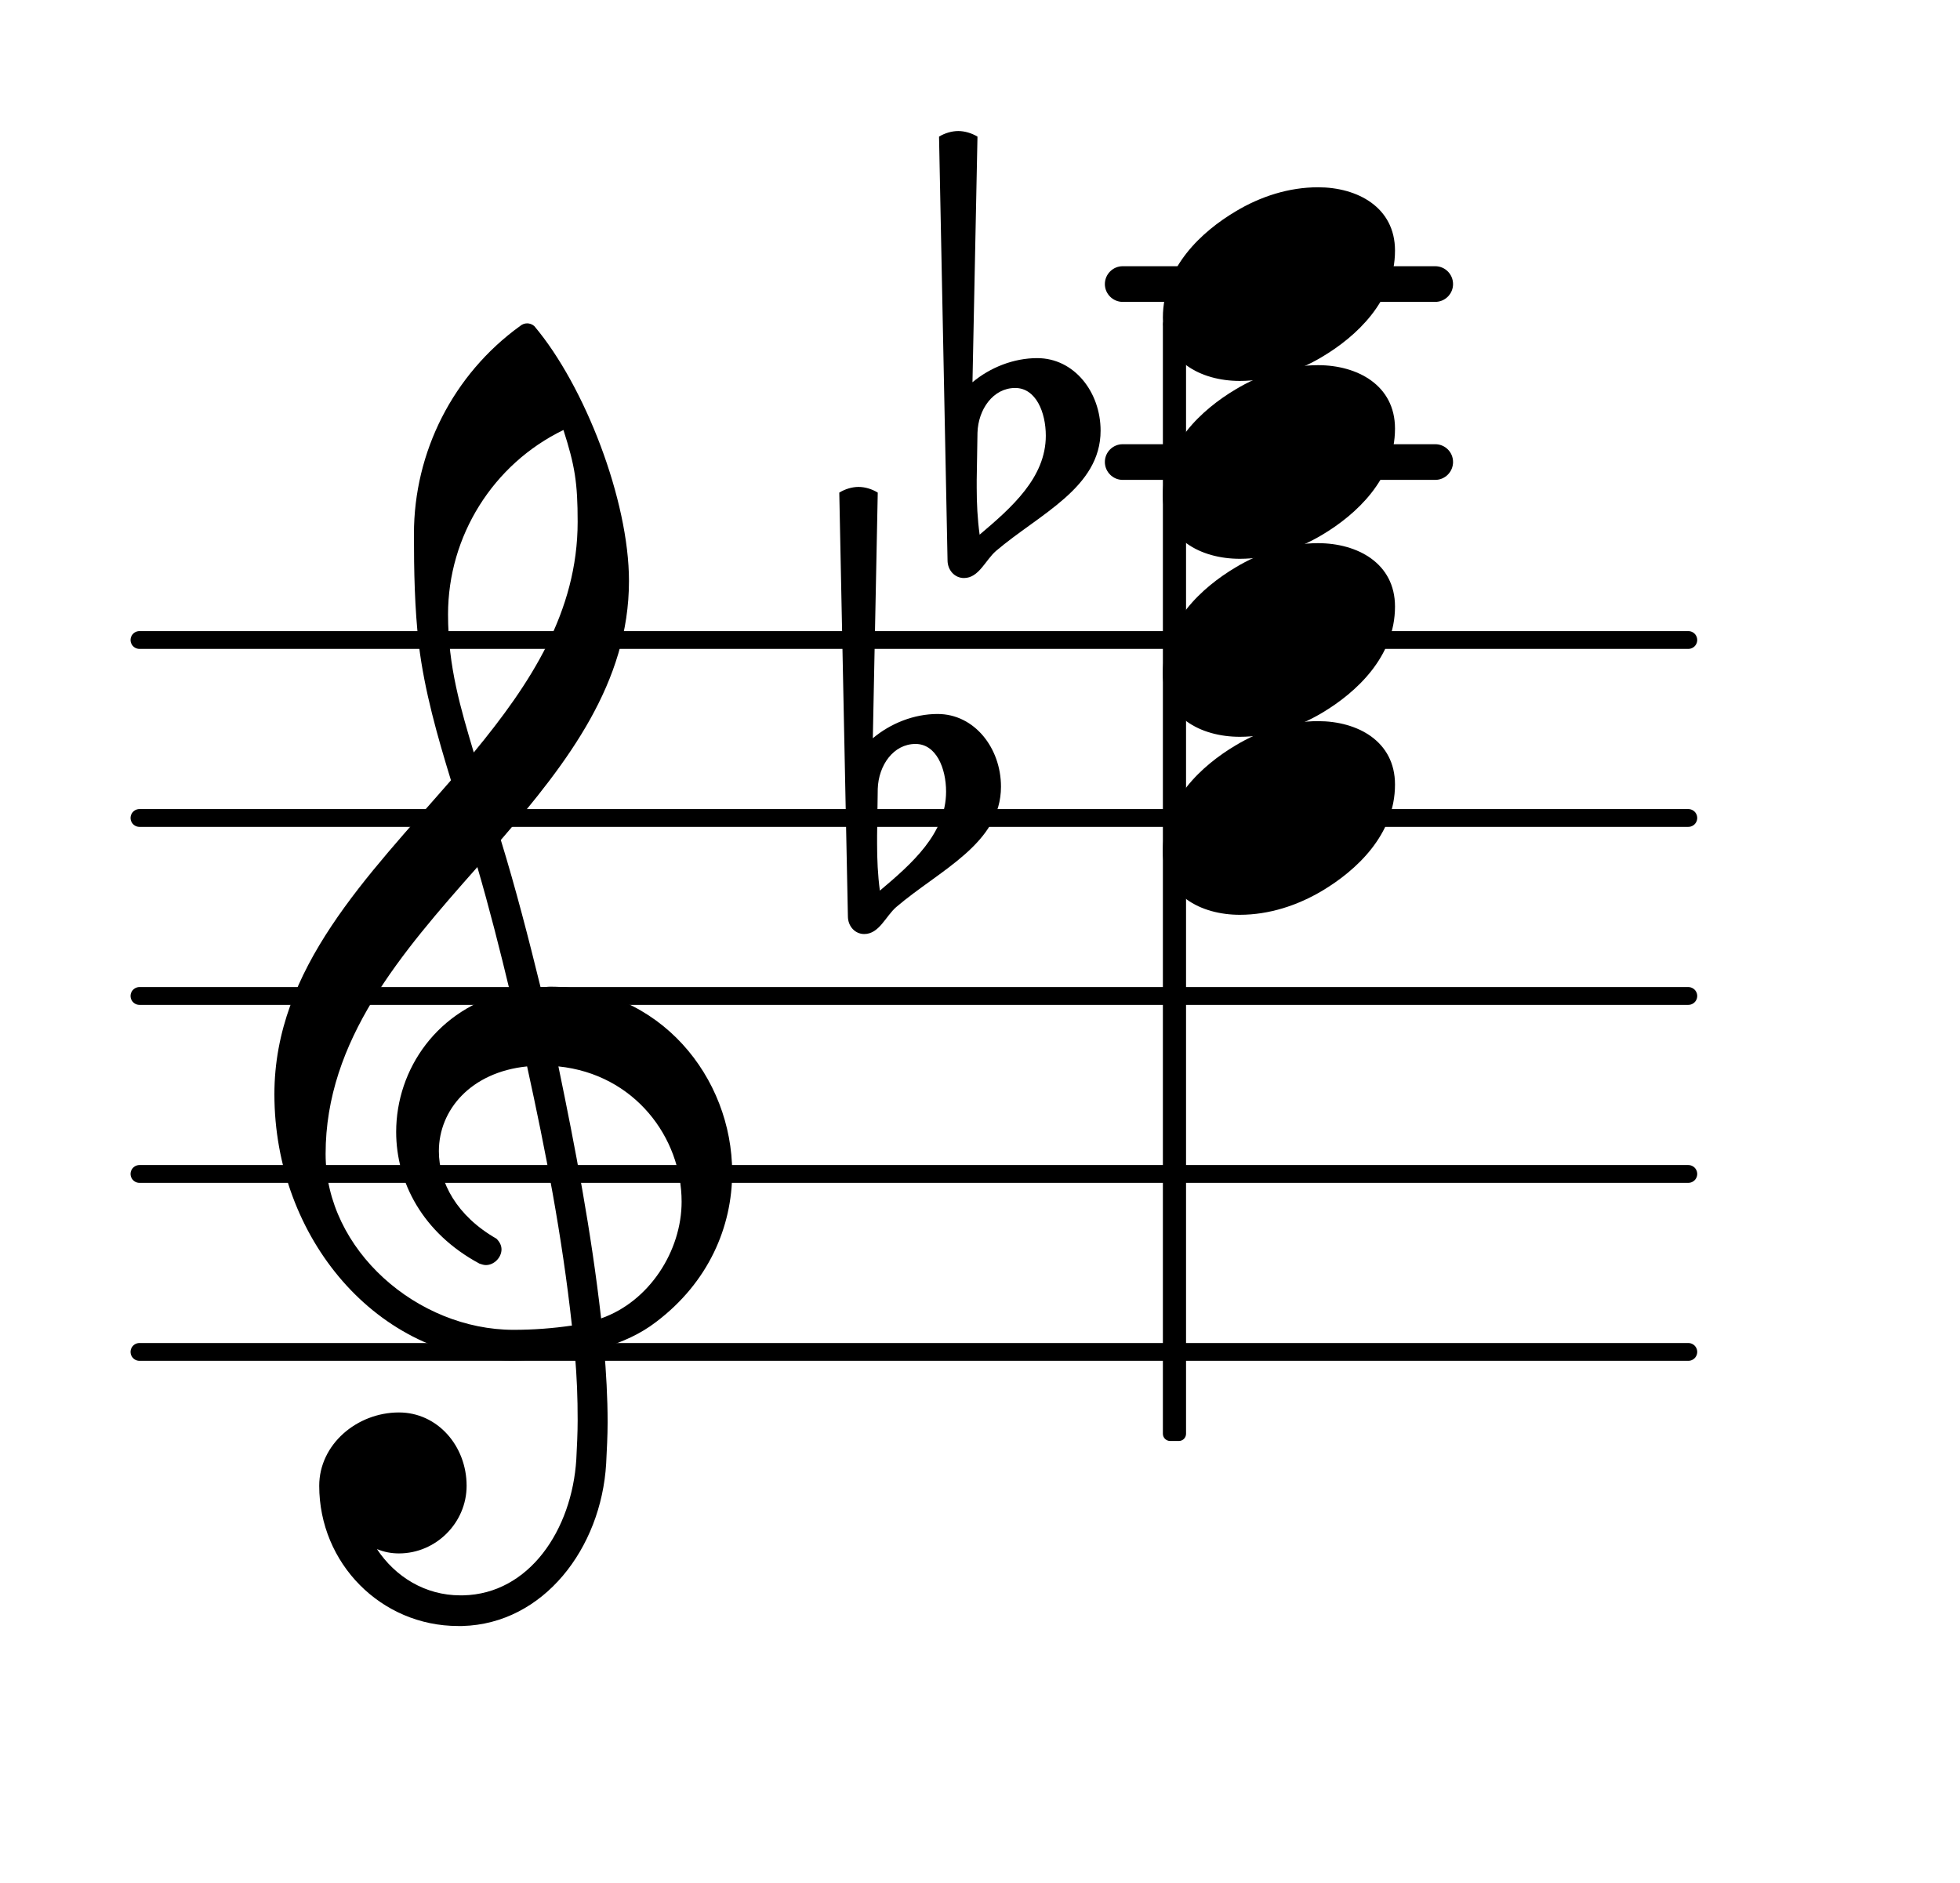 <?xml version="1.0" encoding="UTF-8"?>
<svg xmlns="http://www.w3.org/2000/svg" xmlns:xlink="http://www.w3.org/1999/xlink" width="68.472pt" height="65.791pt" viewBox="0 0 68.472 65.791" version="1.1">
<g id="surface1">
<path style="fill:none;stroke-width:0.1;stroke-linecap:round;stroke-linejoin:round;stroke:rgb(0%,0%,0%);stroke-opacity:1;stroke-miterlimit:4;" d="M 0.05 0 L 8.752 0 " transform="matrix(6.218,0,0,6.218,4.561,47.233)"/>
<path style="fill:none;stroke-width:0.1;stroke-linecap:round;stroke-linejoin:round;stroke:rgb(0%,0%,0%);stroke-opacity:1;stroke-miterlimit:4;" d="M 0.05 0 L 8.752 0 " transform="matrix(6.218,0,0,6.218,4.561,41.015)"/>
<path style="fill:none;stroke-width:0.1;stroke-linecap:round;stroke-linejoin:round;stroke:rgb(0%,0%,0%);stroke-opacity:1;stroke-miterlimit:4;" d="M 0.05 0 L 8.752 0 " transform="matrix(6.218,0,0,6.218,4.561,34.797)"/>
<path style="fill:none;stroke-width:0.1;stroke-linecap:round;stroke-linejoin:round;stroke:rgb(0%,0%,0%);stroke-opacity:1;stroke-miterlimit:4;" d="M 0.05 -0 L 8.752 -0 " transform="matrix(6.218,0,0,6.218,4.561,28.578)"/>
<path style="fill:none;stroke-width:0.1;stroke-linecap:round;stroke-linejoin:round;stroke:rgb(0%,0%,0%);stroke-opacity:1;stroke-miterlimit:4;" d="M 0.05 -0 L 8.752 -0 " transform="matrix(6.218,0,0,6.218,4.561,22.36)"/>
<path style=" stroke:none;fill-rule:nonzero;fill:rgb(0%,0%,0%);fill-opacity:1;" d="M 39.219 9.301 L 50.141 9.301 C 50.484 9.301 50.762 9.582 50.762 9.926 C 50.762 10.266 50.484 10.547 50.141 10.547 L 39.219 10.547 C 38.879 10.547 38.598 10.266 38.598 9.926 C 38.598 9.582 38.879 9.301 39.219 9.301 Z M 39.219 9.301 "/>
<path style=" stroke:none;fill-rule:nonzero;fill:rgb(0%,0%,0%);fill-opacity:1;" d="M 39.219 15.52 L 50.141 15.52 C 50.484 15.52 50.762 15.797 50.762 16.141 C 50.762 16.484 50.484 16.766 50.141 16.766 L 39.219 16.766 C 38.879 16.766 38.598 16.484 38.598 16.141 C 38.598 15.797 38.879 15.52 39.219 15.52 Z M 39.219 15.52 "/>
<path style=" stroke:none;fill-rule:nonzero;fill:rgb(0%,0%,0%);fill-opacity:1;" d="M 34.148 15.121 L 34.121 16.766 L 34.121 17.039 C 34.121 17.586 34.148 18.133 34.223 18.68 C 35.34 17.734 36.535 16.688 36.535 15.223 C 36.535 14.402 36.188 13.555 35.465 13.555 C 34.695 13.555 34.172 14.301 34.148 15.121 Z M 33.102 19.574 L 32.805 4.773 C 33.004 4.652 33.25 4.578 33.477 4.578 C 33.699 4.578 33.949 4.652 34.148 4.773 L 33.973 13.355 C 34.594 12.836 35.414 12.512 36.234 12.512 C 37.531 12.512 38.449 13.703 38.449 15.047 C 38.449 17.039 36.312 17.957 34.793 19.25 C 34.422 19.574 34.195 20.195 33.676 20.195 C 33.352 20.195 33.102 19.922 33.102 19.574 Z M 33.102 19.574 "/>
<path style=" stroke:none;fill-rule:nonzero;fill:rgb(0%,0%,0%);fill-opacity:1;" d="M 30.664 27.559 L 30.641 29.199 L 30.641 29.473 C 30.641 30.02 30.664 30.566 30.738 31.117 C 31.859 30.172 33.051 29.125 33.051 27.656 C 33.051 26.836 32.703 25.992 31.984 25.992 C 31.211 25.992 30.691 26.738 30.664 27.559 Z M 29.621 32.012 L 29.32 17.211 C 29.52 17.086 29.77 17.012 29.992 17.012 C 30.219 17.012 30.465 17.086 30.664 17.211 L 30.492 25.793 C 31.113 25.27 31.934 24.945 32.754 24.945 C 34.047 24.945 34.969 26.141 34.969 27.484 C 34.969 29.473 32.828 30.395 31.312 31.688 C 30.938 32.012 30.715 32.633 30.191 32.633 C 29.867 32.633 29.621 32.359 29.621 32.012 Z M 29.621 32.012 "/>
<path style=" stroke:none;fill-rule:nonzero;fill:rgb(0%,0%,0%);fill-opacity:1;" d="M 40.875 11.082 L 41.188 11.082 C 41.324 11.082 41.434 11.191 41.434 11.328 L 41.434 50.094 C 41.434 50.23 41.324 50.344 41.188 50.344 L 40.875 50.344 C 40.738 50.344 40.625 50.23 40.625 50.094 L 40.625 11.328 C 40.625 11.191 40.738 11.082 40.875 11.082 Z M 40.875 11.082 "/>
<path style=" stroke:none;fill-rule:nonzero;fill:rgb(0%,0%,0%);fill-opacity:1;" d="M 16.152 56.809 L 16.004 56.809 C 13.316 56.809 11.152 54.621 11.152 51.91 C 11.152 50.465 12.469 49.348 13.938 49.348 C 15.281 49.348 16.301 50.516 16.301 51.91 C 16.301 53.203 15.23 54.273 13.938 54.273 C 13.664 54.273 13.414 54.223 13.168 54.121 C 13.812 55.094 14.859 55.738 16.078 55.738 L 16.176 55.738 Z M 21 46.062 C 22.691 45.469 23.812 43.699 23.812 41.984 C 23.812 39.746 22.172 37.531 19.508 37.258 C 20.105 40.145 20.652 43.004 21 46.062 Z M 11.375 40.316 C 11.375 43.676 14.586 46.461 17.941 46.461 C 18.641 46.461 19.309 46.41 19.98 46.312 C 19.633 43.152 19.062 40.219 18.414 37.258 C 16.449 37.457 15.332 38.777 15.332 40.219 C 15.332 41.312 15.953 42.48 17.344 43.277 C 17.469 43.402 17.52 43.527 17.52 43.652 C 17.52 43.926 17.27 44.199 16.973 44.199 C 16.898 44.199 16.824 44.172 16.75 44.148 C 14.758 43.078 13.84 41.289 13.84 39.547 C 13.84 37.359 15.281 35.219 17.816 34.648 C 17.469 33.203 17.098 31.738 16.676 30.293 C 14.012 33.305 11.375 36.34 11.375 40.316 Z M 17.867 47.531 C 13.191 47.531 9.586 43.254 9.586 38.23 C 9.586 33.828 12.844 30.617 15.754 27.262 C 15.281 25.719 14.832 24.152 14.633 22.535 C 14.484 21.242 14.461 19.949 14.461 18.652 C 14.461 15.793 15.828 13.082 18.168 11.391 C 18.316 11.266 18.516 11.266 18.664 11.391 C 20.43 13.48 21.973 17.484 21.973 20.297 C 21.973 23.852 19.832 26.637 17.496 29.348 C 18.016 31.039 18.465 32.781 18.887 34.5 C 18.988 34.5 19.113 34.473 19.211 34.473 C 23.066 34.473 25.578 37.656 25.578 40.965 C 25.578 42.855 24.758 44.797 22.918 46.188 C 22.371 46.609 21.746 46.883 21.102 47.082 C 21.176 47.953 21.227 48.824 21.227 49.695 C 21.227 50.168 21.199 50.664 21.176 51.137 C 21 54.098 18.988 56.734 16.152 56.809 L 16.176 55.738 C 18.488 55.691 19.98 53.449 20.133 50.988 C 20.156 50.539 20.18 50.066 20.18 49.621 C 20.18 48.848 20.156 48.102 20.082 47.332 C 19.359 47.457 18.641 47.531 17.867 47.531 Z M 20.18 18.23 C 20.18 16.863 20.082 16.266 19.684 15.023 C 17.223 16.215 15.652 18.73 15.652 21.465 C 15.652 23.305 16.102 24.773 16.551 26.289 C 18.539 23.879 20.18 21.367 20.18 18.23 Z M 20.18 18.23 "/>
<path style=" stroke:none;fill-rule:nonzero;fill:rgb(0%,0%,0%);fill-opacity:1;" d="M 46.047 6.543 C 47.418 6.543 48.734 7.238 48.734 8.754 C 48.734 10.52 47.367 11.766 46.199 12.461 C 45.328 12.984 44.332 13.309 43.312 13.309 C 41.945 13.309 40.625 12.609 40.625 11.094 C 40.625 9.328 41.996 8.082 43.164 7.387 C 44.035 6.863 45.027 6.543 46.047 6.543 Z M 46.047 6.543 "/>
<path style=" stroke:none;fill-rule:nonzero;fill:rgb(0%,0%,0%);fill-opacity:1;" d="M 46.047 12.758 C 47.418 12.758 48.734 13.457 48.734 14.973 C 48.734 16.738 47.367 17.984 46.199 18.68 C 45.328 19.203 44.332 19.523 43.312 19.523 C 41.945 19.523 40.625 18.828 40.625 17.312 C 40.625 15.547 41.996 14.301 43.164 13.605 C 44.035 13.082 45.027 12.758 46.047 12.758 Z M 46.047 12.758 "/>
<path style=" stroke:none;fill-rule:nonzero;fill:rgb(0%,0%,0%);fill-opacity:1;" d="M 46.047 18.977 C 47.418 18.977 48.734 19.676 48.734 21.191 C 48.734 22.957 47.367 24.199 46.199 24.898 C 45.328 25.418 44.332 25.742 43.312 25.742 C 41.945 25.742 40.625 25.047 40.625 23.527 C 40.625 21.762 41.996 20.52 43.164 19.824 C 44.035 19.301 45.027 18.977 46.047 18.977 Z M 46.047 18.977 "/>
<path style=" stroke:none;fill-rule:nonzero;fill:rgb(0%,0%,0%);fill-opacity:1;" d="M 46.047 25.195 C 47.418 25.195 48.734 25.891 48.734 27.41 C 48.734 29.176 47.367 30.418 46.199 31.117 C 45.328 31.637 44.332 31.961 43.312 31.961 C 41.945 31.961 40.625 31.266 40.625 29.746 C 40.625 27.98 41.996 26.738 43.164 26.043 C 44.035 25.52 45.027 25.195 46.047 25.195 Z M 46.047 25.195 "/>
</g>
</svg>
